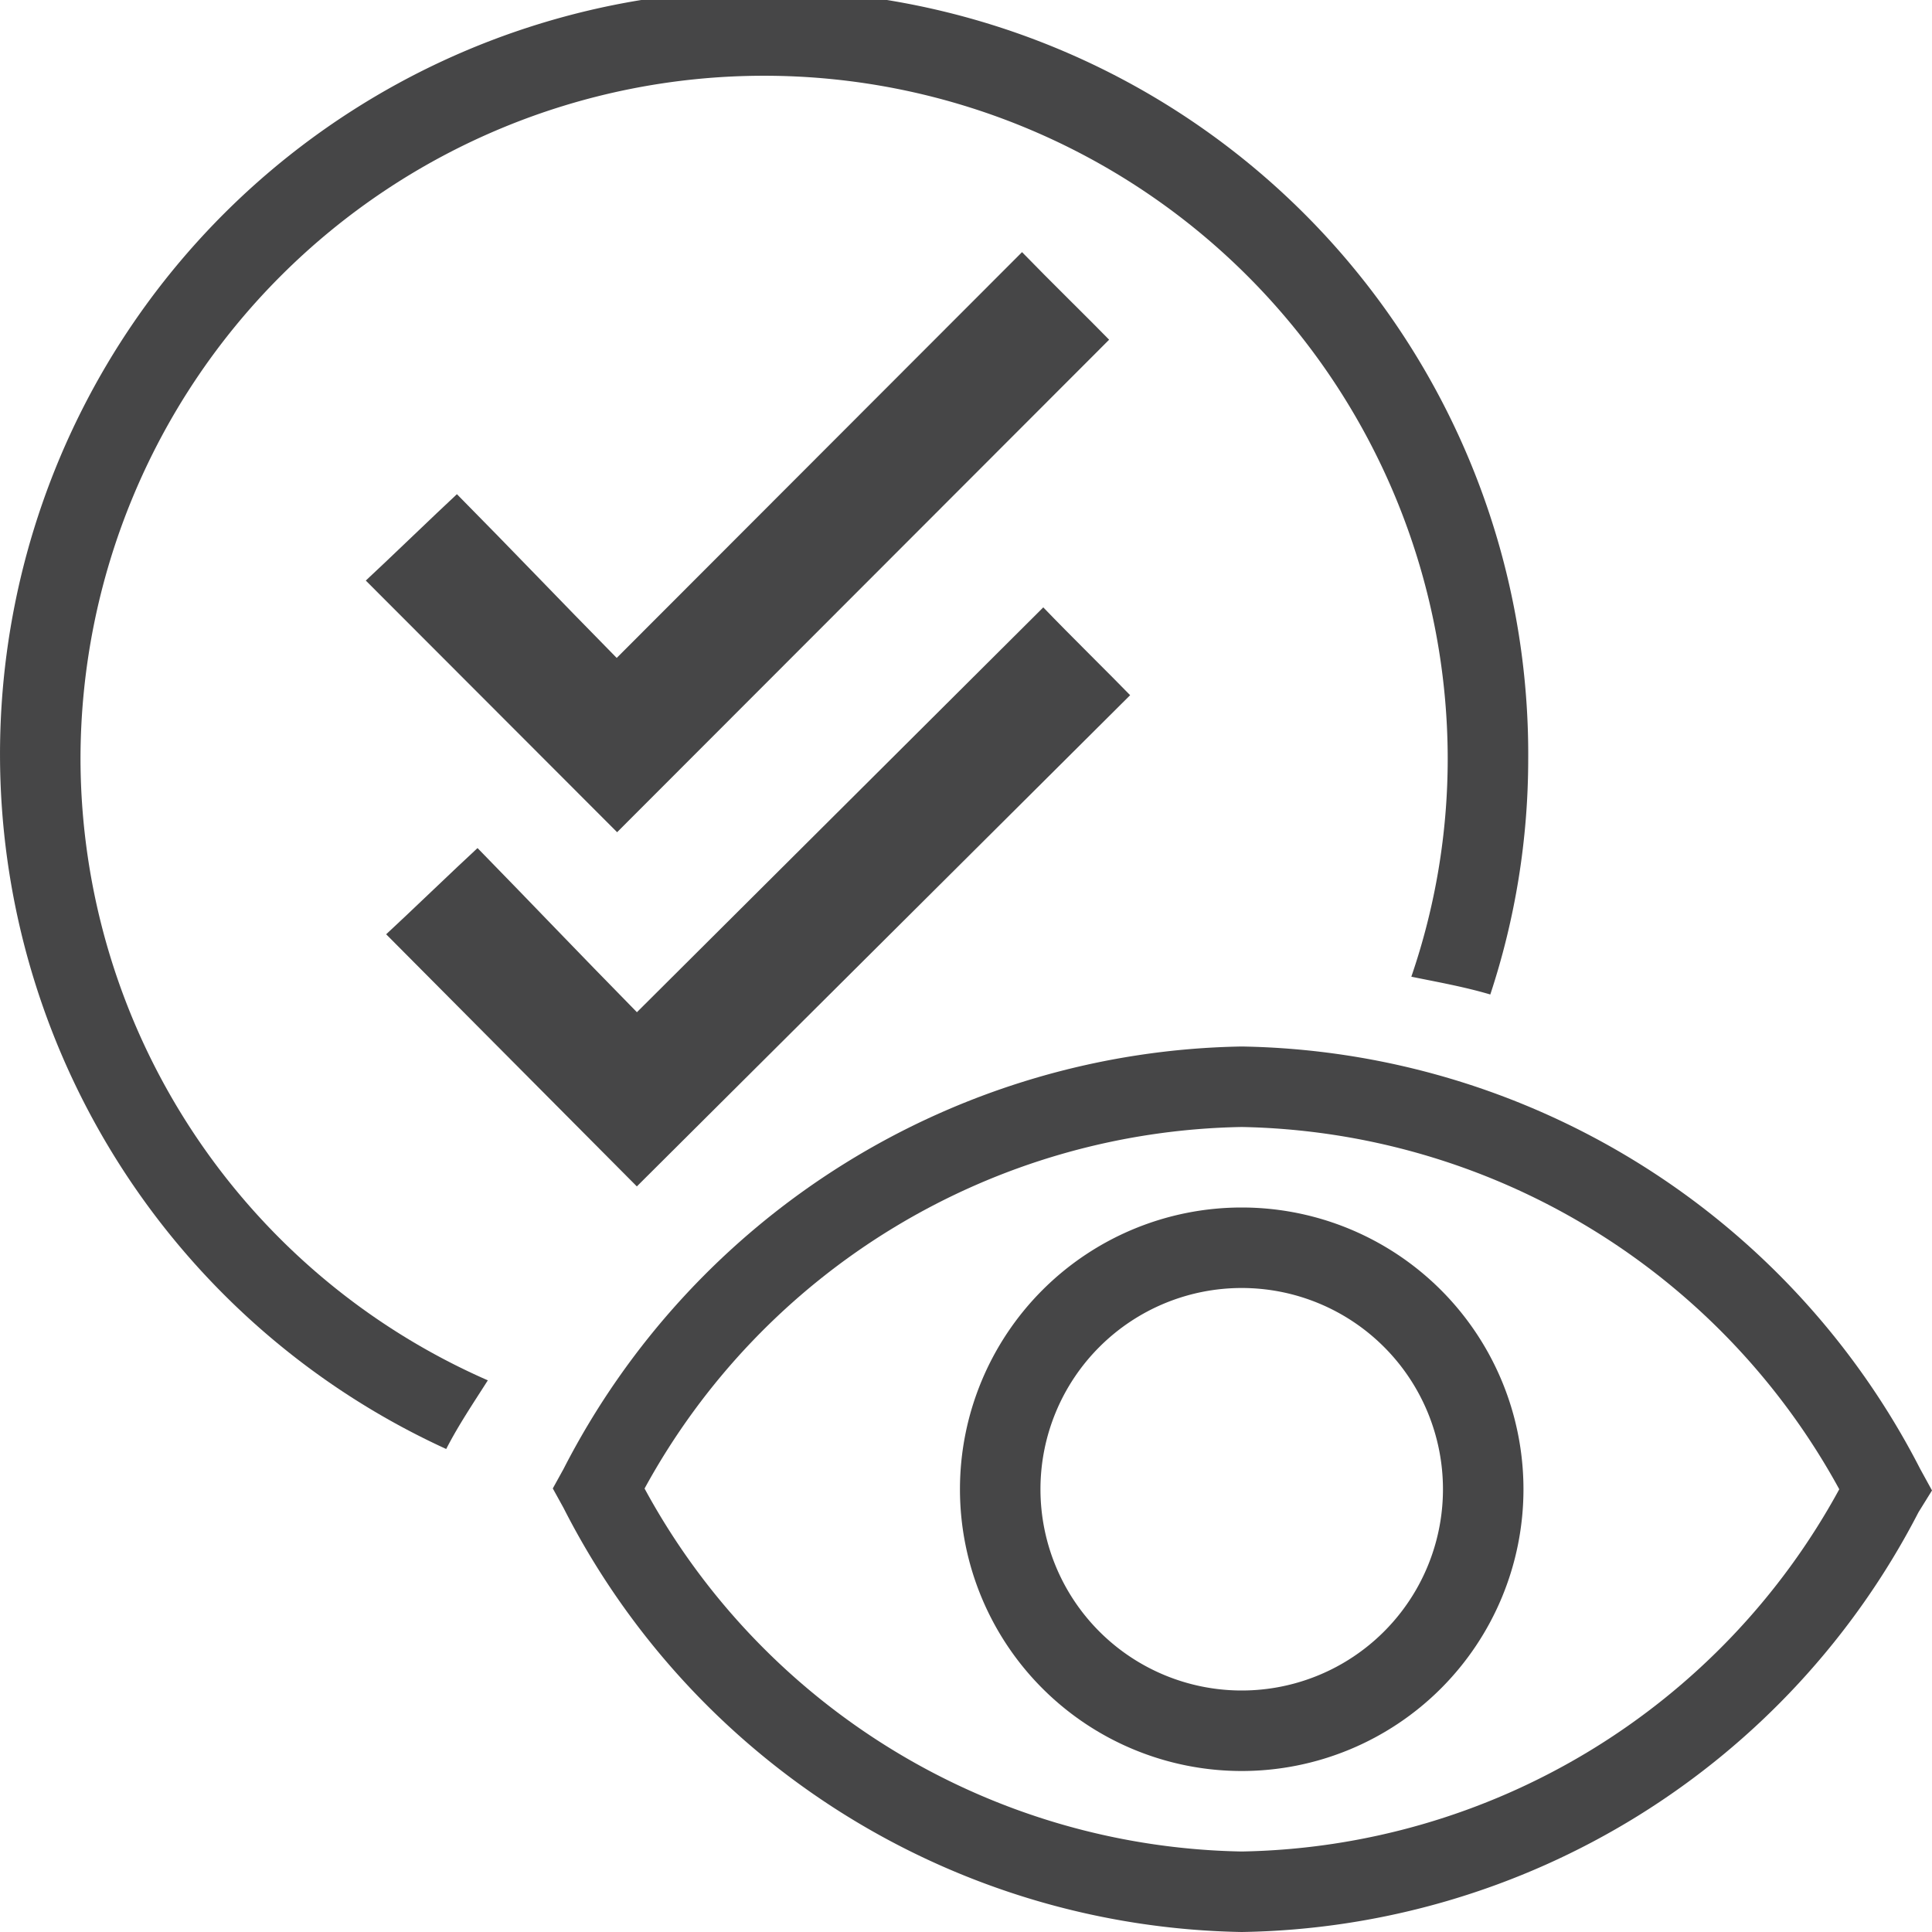 <svg id="Layer_1" data-name="Layer 1" xmlns="http://www.w3.org/2000/svg" viewBox="0 0 24 24">
	<path d="M15.425,15a3.5,3.5,0,1,0,3.5,3.5A3.5,3.5,0,0,0,15.425,15Zm0,6a2.5,2.5,0,1,1,2.5-2.5A2.5,2.5,0,0,1,15.425,21Z" class="aw-theme-iconOutline" fill="#464647"/>
	<path d="M23.854,18.249A9.649,9.649,0,0,0,15.425,13,9.648,9.648,0,0,0,7,18.249l-.133.241L7,18.731A9.637,9.637,0,0,0,15.425,24a9.626,9.626,0,0,0,8.407-5.214L24,18.515ZM15.425,23a8.612,8.612,0,0,1-7.418-4.509A8.623,8.623,0,0,1,15.425,14a8.642,8.642,0,0,1,7.423,4.5A8.624,8.624,0,0,1,15.425,23Z" class="aw-theme-iconOutline" fill="#464647"/><path d="M13.778,4.22c-.221-.228-.747-.742-1.082-1.088L7.661,8.173C6.9,7.4,6.4,6.871,5.676,6.139c-.257.238-.884.844-1.132,1.073l3.122,3.126Z" class="aw-theme-iconOutline" fill="#464647"/>
	<path d="M14.039,8.636c-.221-.229-.746-.744-1.079-1.091L7.912,12.574c-.762-.776-1.258-1.3-1.98-2.039-.258.237-.886.842-1.135,1.071q1.572,1.58,3.114,3.132Z" class="aw-theme-iconOutline" fill="#464647"/>
	<path d="M1,9.433a8.492,8.492,0,0,1,16.984,0,8.344,8.344,0,0,1-.452,2.7c.329.067.661.126.981.221a9.334,9.334,0,0,0,.471-2.918A9.492,9.492,0,1,0,5.543,18c.154-.3.339-.573.517-.853A8.444,8.444,0,0,1,1,9.433Z" class="aw-theme-iconOutline" fill="#464647"/>
</svg>
